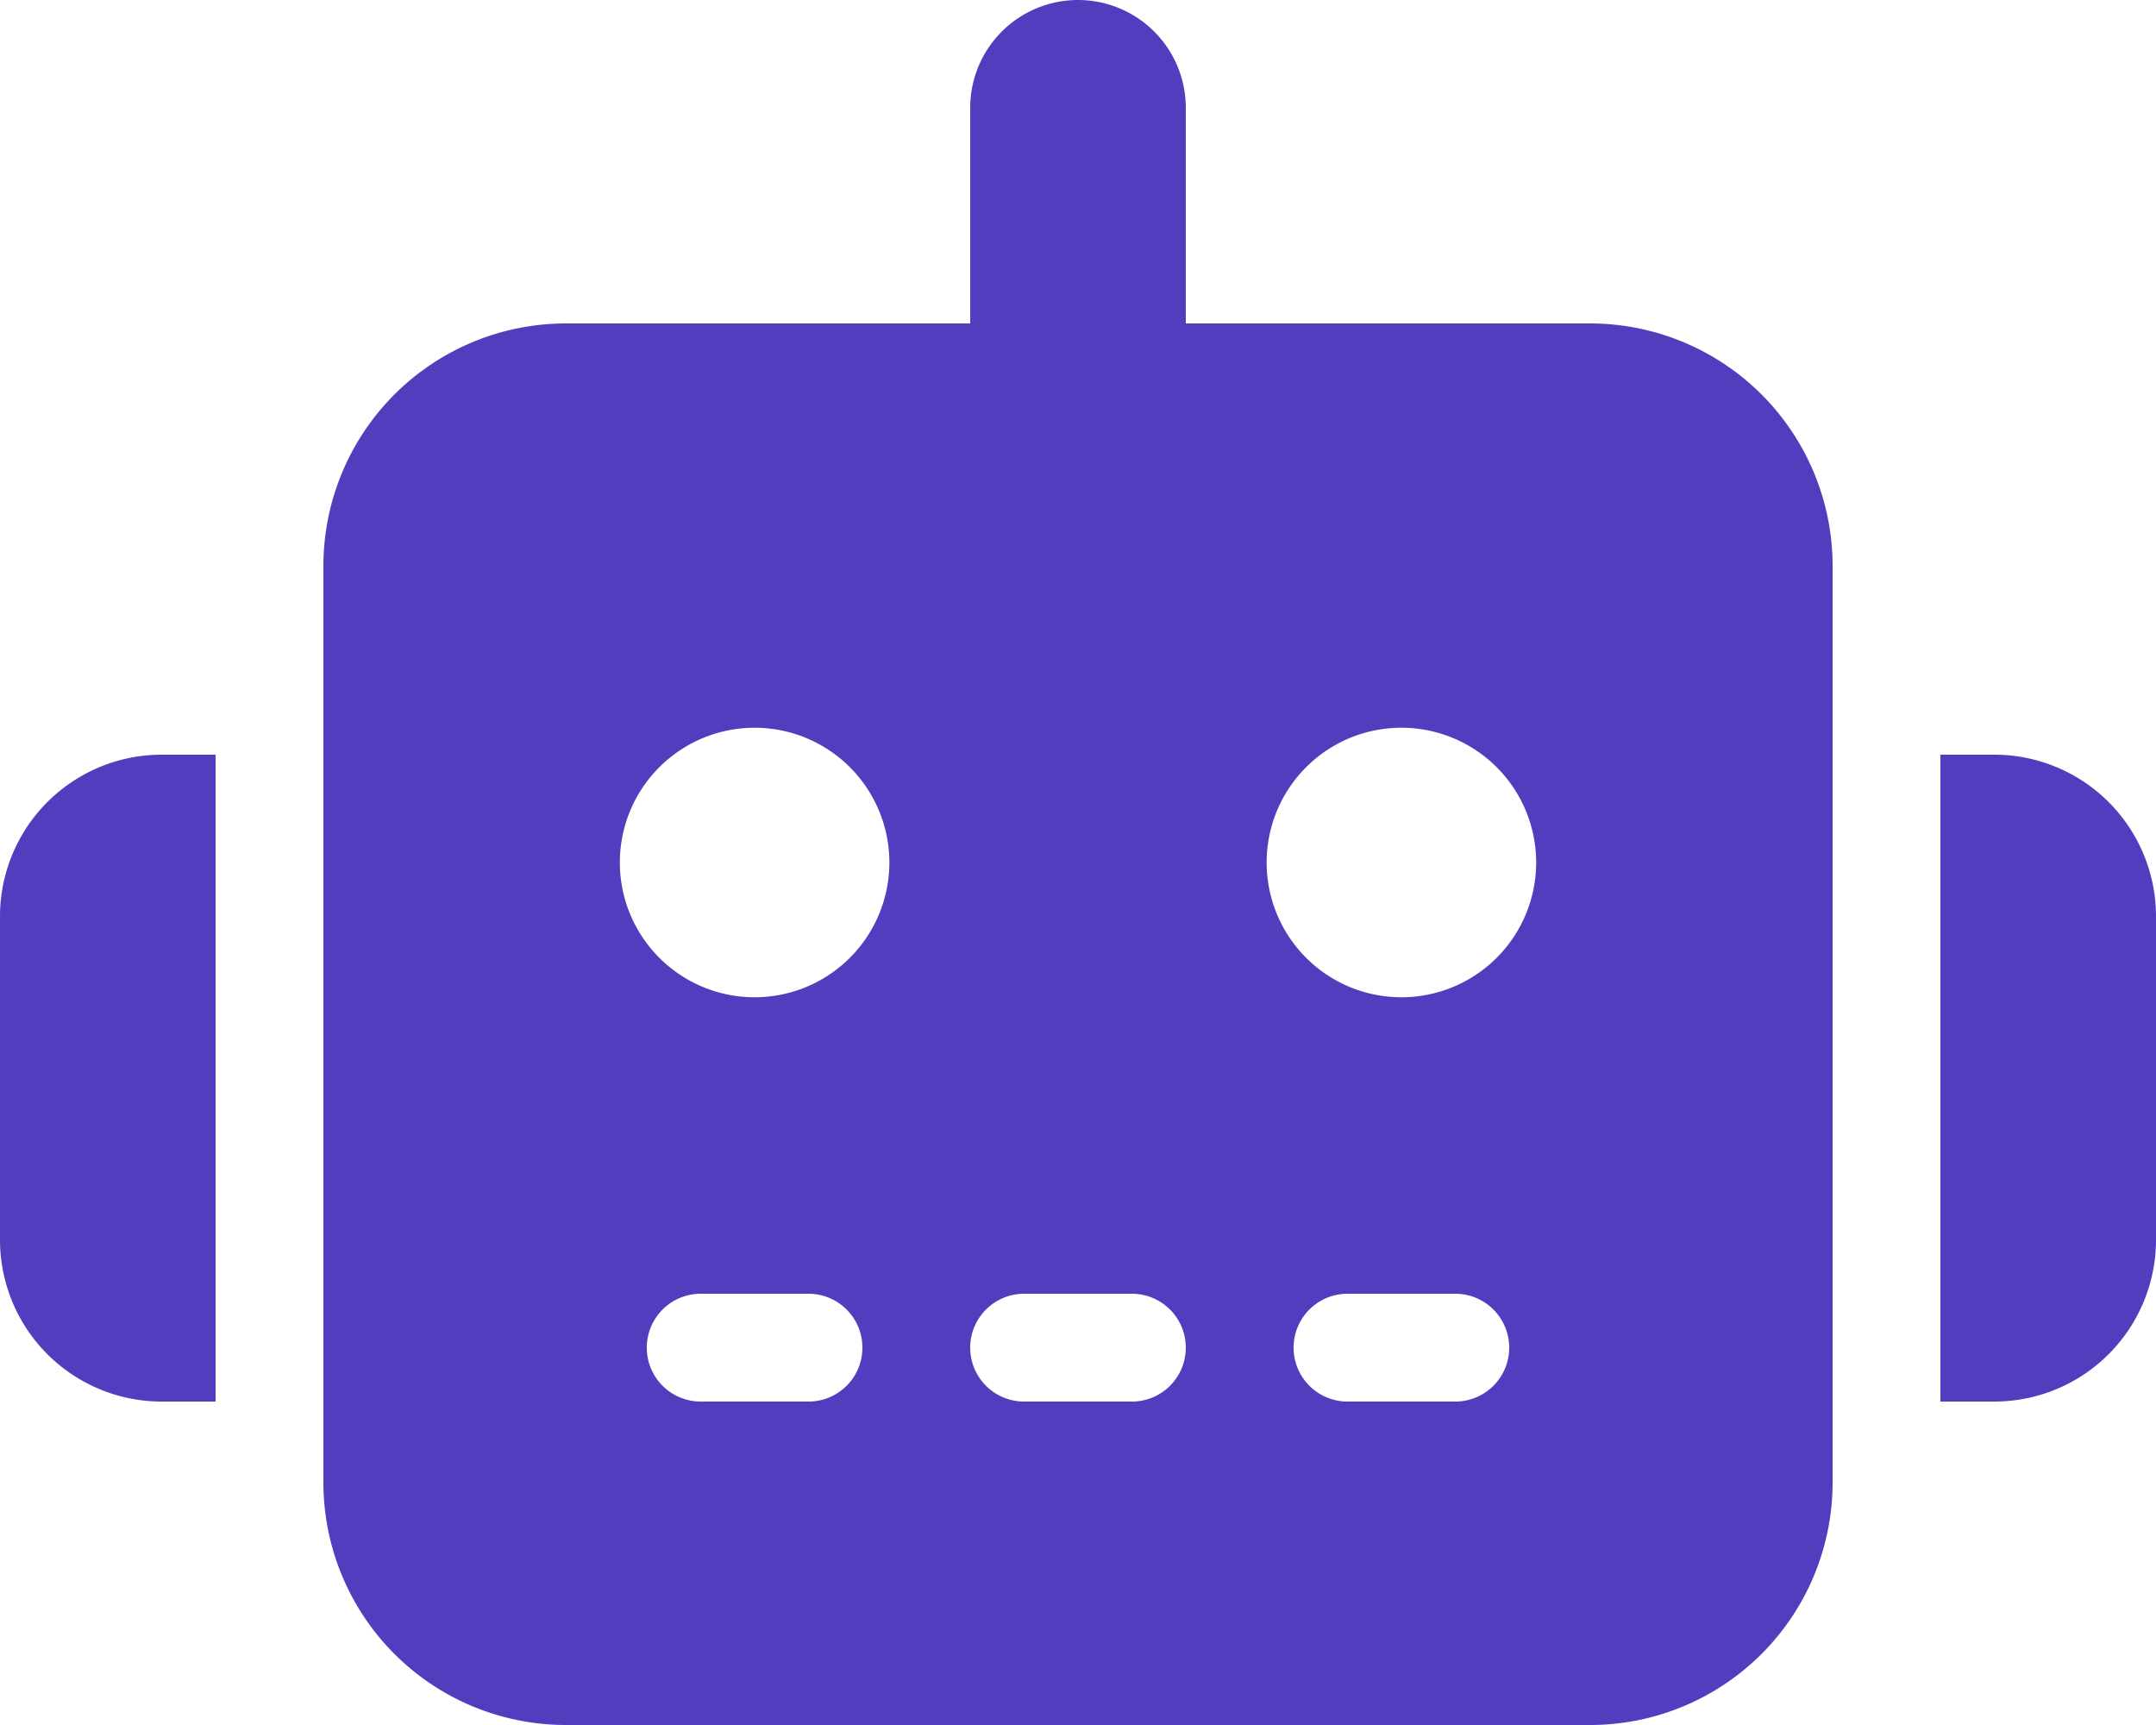 <svg xmlns="http://www.w3.org/2000/svg" width="16" height="12.8" viewBox="0 0 16 12.8">
  <path id="robot-solid" d="M8,0a.8.8,0,0,1,.8.8V2.4h3a1.8,1.8,0,0,1,1.8,1.8V11a1.8,1.8,0,0,1-1.8,1.8H4.2A1.8,1.8,0,0,1,2.4,11V4.2A1.8,1.8,0,0,1,4.2,2.4h3V.8A.8.8,0,0,1,8,0ZM5.2,9.6a.4.4,0,1,0,0,.8H6a.4.4,0,1,0,0-.8Zm2.4,0a.4.4,0,0,0,0,.8h.8a.4.4,0,0,0,0-.8Zm2.4,0a.4.4,0,0,0,0,.8h.8a.4.4,0,0,0,0-.8ZM6.6,6.4a1,1,0,1,0-1,1A1,1,0,0,0,6.6,6.4Zm3.8,1a1,1,0,1,0-1-1A1,1,0,0,0,10.4,7.4ZM1.2,5.6h.4v4.8H1.2A1.2,1.2,0,0,1,0,9.2V6.8A1.2,1.2,0,0,1,1.2,5.6Zm13.6,0A1.2,1.2,0,0,1,16,6.8V9.2a1.2,1.2,0,0,1-1.2,1.2h-.4V5.6Z" fill="#523dbf"/>
</svg>
